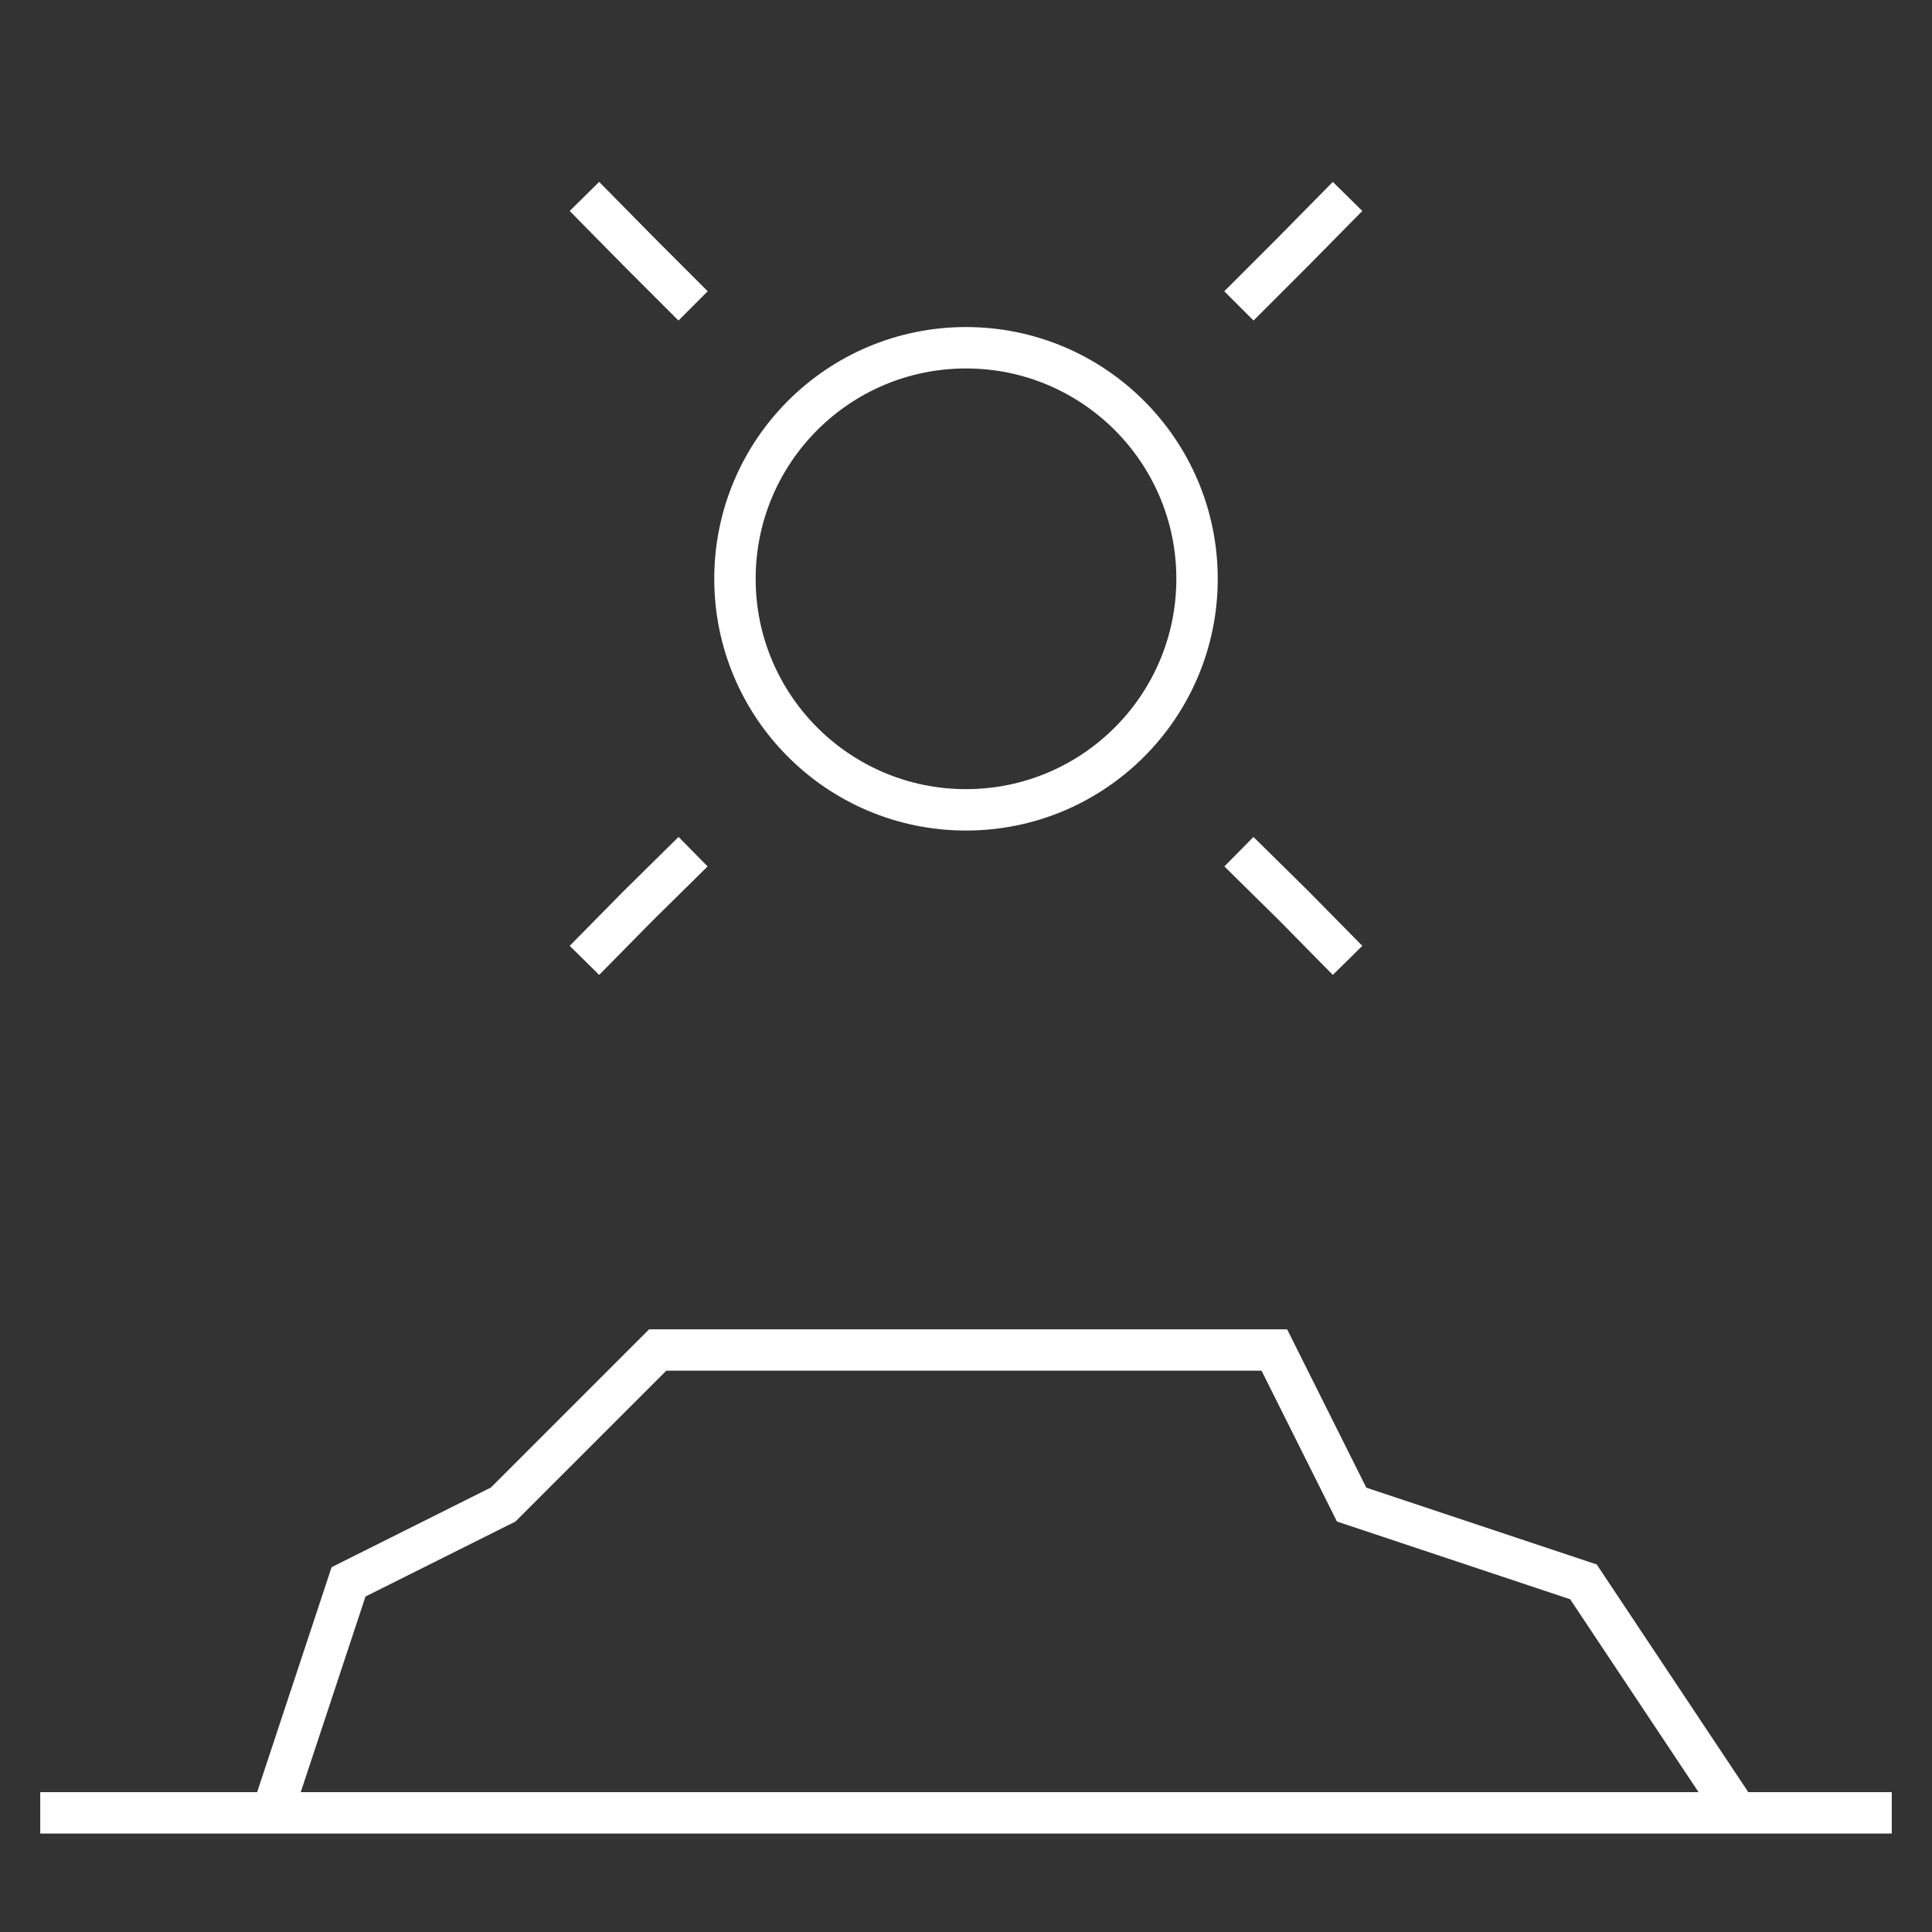 <svg width="70" height="70" viewBox="0 0 70 70" fill="none" xmlns="http://www.w3.org/2000/svg">
<rect x="0" y="0" width="70" height="70" fill="#333333" stroke="none"/>
<path d="M1.458 65.683H68.542" stroke="white" stroke-width="1.5" stroke-miterlimit="10"/>
<path d="M9.858 65.683L12.629 57.313L18.229 54.513L23.829 48.913H46.171L48.971 54.513L57.371 57.313L62.942 65.683" stroke="white" stroke-width="1.5" stroke-miterlimit="10"/>
<path d="M35 29.342C39.623 29.342 43.371 25.594 43.371 20.971C43.371 16.348 39.623 12.6 35 12.6C30.377 12.6 26.629 16.348 26.629 20.971C26.629 25.594 30.377 29.342 35 29.342Z" stroke="white" stroke-width="1.5" stroke-miterlimit="10"/>
<path d="M44.888 11.083L46.871 9.1L48.825 7.117" stroke="white" stroke-width="1.5" stroke-miterlimit="10"/>
<path d="M21.175 34.796L23.129 32.813L25.112 30.858" stroke="white" stroke-width="1.5" stroke-miterlimit="10"/>
<path d="M25.112 11.083L23.129 9.1L21.175 7.117" stroke="white" stroke-width="1.5" stroke-miterlimit="10"/>
<path d="M48.825 34.796L46.871 32.813L44.888 30.858" stroke="white" stroke-width="1.5" stroke-miterlimit="10"/>
</svg>
